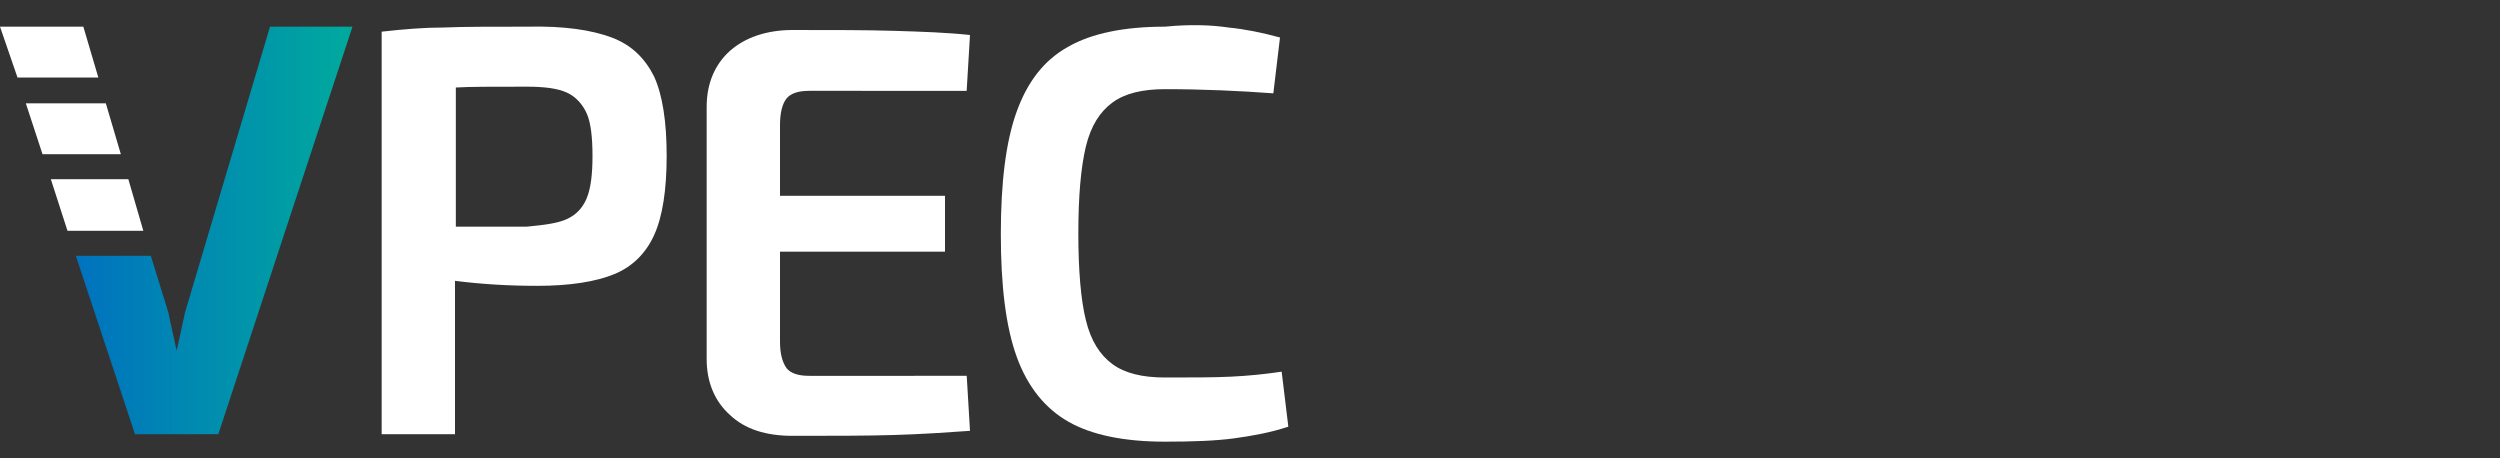 <?xml version="1.0" encoding="utf-8"?>
<!-- Generator: Adobe Illustrator 23.0.3, SVG Export Plug-In . SVG Version: 6.00 Build 0)  -->
<svg version="1.1" id="Livello_1" xmlns="http://www.w3.org/2000/svg" xmlns:xlink="http://www.w3.org/1999/xlink" x="0px" y="0px"
	 viewBox="0 0 300 55" style="enable-background:new 0 0 300 55;" xml:space="preserve">
<rect x="0" y="0" width="300" height="55" fill="#333333" stroke="none"/>
<style type="text/css">
	.st0{fill:#FFFFFF;}
	.st1{fill:url(#SVGID_1_);}
</style>
<g>
	<g>
		<path class="st0" d="M73.4,4.5c2.4,0.9,4,2.5,5.1,4.7c1,2.2,1.5,5.4,1.5,9.5s-0.5,7.3-1.5,9.5s-2.6,3.8-4.8,4.7s-5.3,1.4-9.2,1.4
			c-3.5,0-6.7-0.2-9.9-0.6v18.4h-8.8V3.8c2.7-0.3,5.1-0.5,7.5-0.5c2.3-0.1,5.7-0.1,10-0.1C67.7,3.1,71,3.6,73.4,4.5z M68,26.3
			c1.1-0.5,1.9-1.3,2.4-2.5s0.7-2.9,0.7-5.1s-0.2-4-0.7-5.1s-1.3-2-2.4-2.5c-1.1-0.5-2.7-0.7-4.8-0.7c-4.1,0-6.9,0-8.5,0.1v16.7h8.5
			C65.3,27,66.9,26.8,68,26.3z"/>
		<path class="st0" d="M116,45l0.4,6.7c-2.8,0.2-5.8,0.4-9.1,0.5s-7.3,0.1-12.2,0.1c-3.2,0-5.7-0.8-7.5-2.5
			c-1.8-1.6-2.8-3.9-2.8-6.7V12.8c0-2.8,1-5.1,2.8-6.7s4.4-2.5,7.5-2.5c4.9,0,8.9,0,12.2,0.1s6.3,0.2,9.1,0.5l-0.4,6.7H97.1
			c-1.3,0-2.2,0.3-2.7,0.9c-0.5,0.6-0.8,1.7-0.8,3.2v8.5h19.8v6.7H93.6V41c0,1.5,0.3,2.5,0.8,3.2c0.5,0.6,1.4,0.9,2.7,0.9H116
			L116,45L116,45z"/>
		<path class="st0" d="M147.4,3.3c2,0.2,4,0.6,6.2,1.2l-0.8,6.7c-4.1-0.3-8.4-0.5-13-0.5c-2.7,0-4.8,0.5-6.3,1.6s-2.6,2.8-3.2,5.3
			s-0.9,6-0.9,10.4s0.3,8,0.9,10.4c0.6,2.5,1.7,4.2,3.2,5.3s3.6,1.6,6.3,1.6c3.2,0,5.9,0,7.9-0.1c2.1-0.1,4.1-0.3,6.1-0.6l0.8,6.6
			c-2.1,0.7-4.3,1.1-6.5,1.4c-2.2,0.3-5,0.4-8.3,0.4c-4.9,0-8.8-0.8-11.6-2.4c-2.8-1.6-4.9-4.2-6.2-7.8s-1.9-8.5-1.9-14.7
			s0.6-11.1,1.9-14.7c1.3-3.6,3.3-6.2,6.2-7.8c2.8-1.6,6.7-2.4,11.6-2.4C142.8,2.9,145.4,3,147.4,3.3z"/>
	</g>
	<g>
		<polygon class="st0" points="5.1,18.5 14.5,18.5 12.7,12.4 3.1,12.4 		"/>
		<polygon class="st0" points="8.1,27.7 17.2,27.7 15.4,21.5 6.1,21.5 		"/>
		<polygon class="st0" points="11.8,9.3 10,3.2 0,3.2 2.1,9.3 		"/>
		
			<linearGradient id="SVGID_1_" gradientUnits="userSpaceOnUse" x1="9.1" y1="-4.35" x2="42.3" y2="-4.35" gradientTransform="matrix(1 0 0 1 0 32)">
			<stop  offset="0" style="stop-color:#0072BF"/>
			<stop  offset="1" style="stop-color:#00AA9D"/>
		</linearGradient>
		<polygon class="st1" points="32.4,3.2 22.2,37.5 21.2,42.1 20.2,37.5 18.1,30.7 9.1,30.7 16.2,52.1 21.2,52.1 21.2,52.1 
			26.2,52.1 42.3,3.2 		"/>
	</g>
</g>
</svg>
